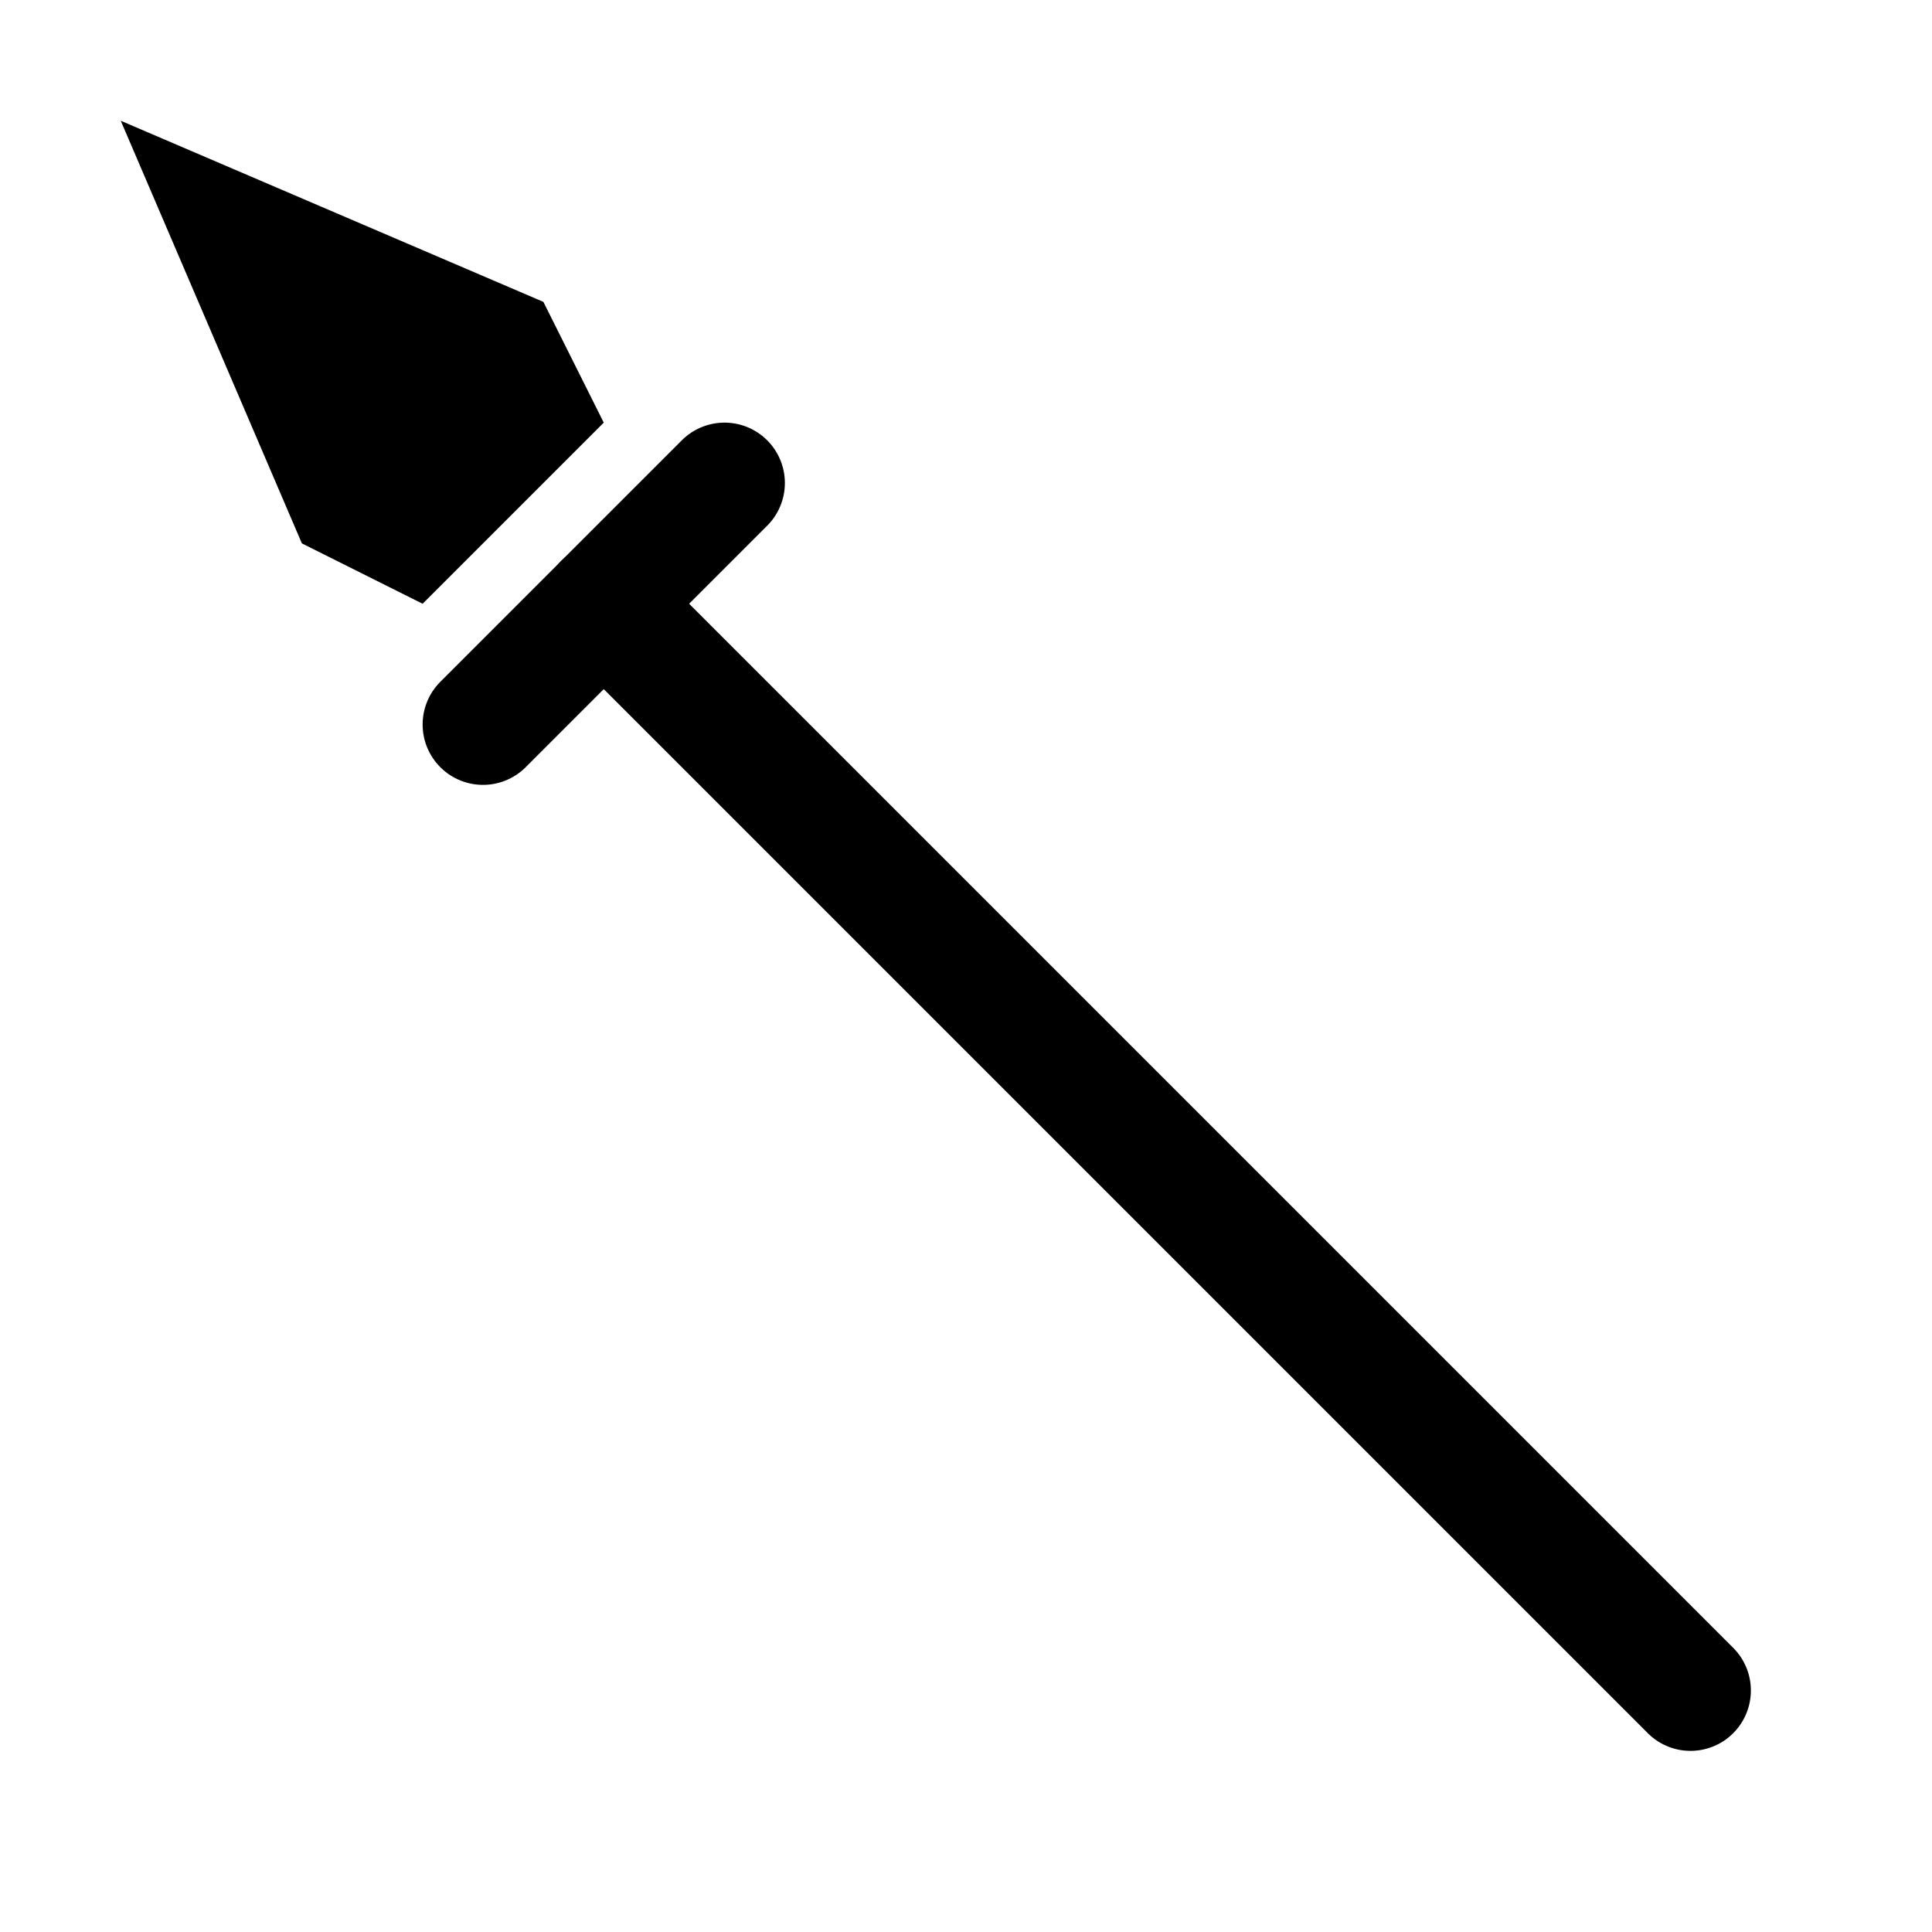 <svg version="1.1" viewBox="0 0 32 32" xmlns="http://www.w3.org/2000/svg">
  <polyline points="10 10 28 28" stroke="currentColor" stroke-width="2" stroke-linecap="round" />
  <polyline points="8 12 12 8" stroke="currentColor" stroke-width="2" stroke-linecap="round" />
  <polygon points="7 10 5 9 2 2 9 5 10 7" fill="currentColor" />
</svg>
